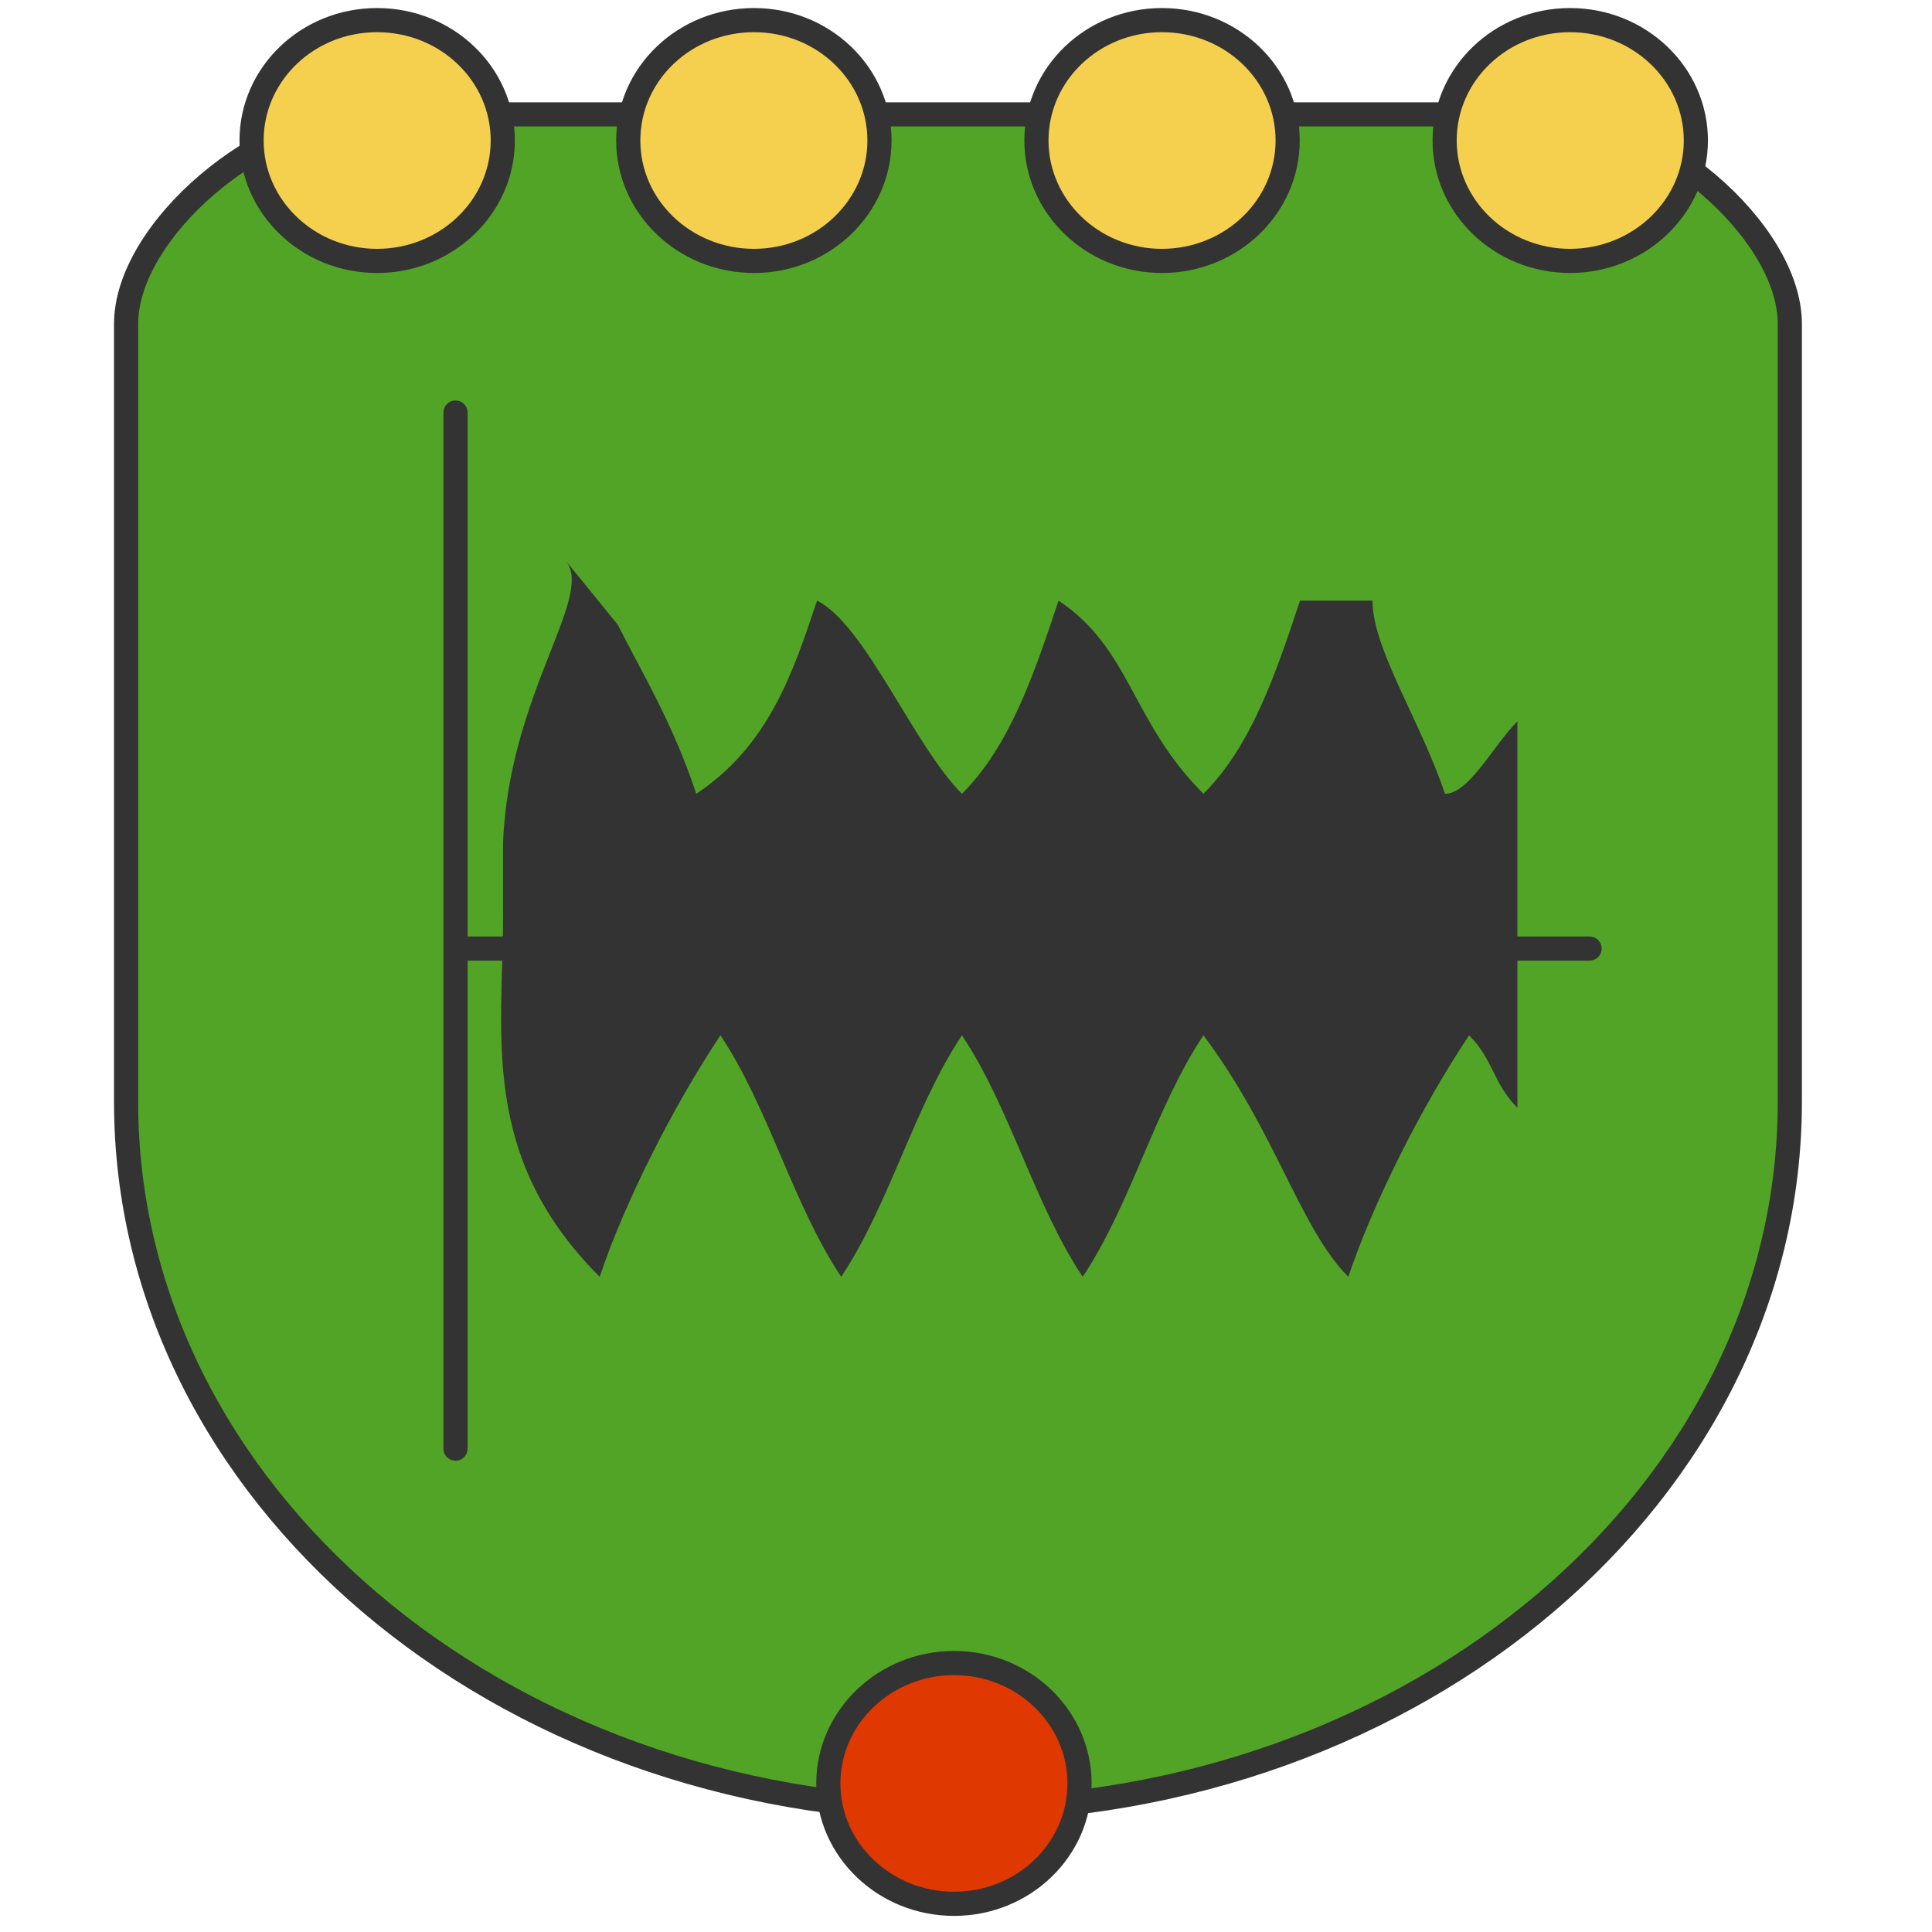 <?xml version="1.0" encoding="utf-8"?>
<!-- Generator: Adobe Illustrator 13.0.0, SVG Export Plug-In . SVG Version: 6.00 Build 14576)  -->
<!DOCTYPE svg PUBLIC "-//W3C//DTD SVG 1.1//EN" "http://www.w3.org/Graphics/SVG/1.1/DTD/svg11.dtd">
<svg version="1.1" id="Layer_1" xmlns="http://www.w3.org/2000/svg" xmlns:xlink="http://www.w3.org/1999/xlink" x="0px" y="0px"
	 width="80px" height="80px" viewBox="0 0 80 80" enable-background="new 0 0 80 80" xml:space="preserve">
<path fill="#51A425" stroke="#333333" stroke-linecap="square" d="M5.221,13.415c0-3.891,5.639-8.679,10.206-8.679h48.479
	c4.568,0,10.207,4.789,10.207,8.679v32.205c0,16.188-15.414,29.311-34.446,29.311c-19.033,0-34.446-13.122-34.446-29.311V13.415z"/>
<line fill="none" stroke="#333333" stroke-linecap="round" stroke-linejoin="round" x1="18.862" y1="17.083" x2="18.862" y2="59.985"/>
<path fill="#F5D04E" stroke="#333333" stroke-linecap="round" stroke-linejoin="round" d="M10.417,5.818
	c0-2.758,2.326-4.985,5.195-4.985c2.88,0,5.207,2.228,5.207,4.985c0,2.745-2.327,4.986-5.207,4.986
	C12.743,10.804,10.417,8.563,10.417,5.818z"/>
<path fill="#F5D04E" stroke="#333333" stroke-linecap="round" stroke-linejoin="round" d="M26.015,5.818
	c0-2.758,2.326-4.985,5.207-4.985c2.868,0,5.195,2.228,5.195,4.985c0,2.745-2.327,4.986-5.195,4.986
	C28.34,10.804,26.015,8.563,26.015,5.818z"/>
<path fill="#F5D04E" stroke="#333333" stroke-linecap="round" stroke-linejoin="round" d="M42.917,5.818
	c0-2.758,2.326-4.985,5.194-4.985c2.881,0,5.208,2.228,5.208,4.985c0,2.745-2.327,4.986-5.208,4.986
	C45.243,10.804,42.917,8.563,42.917,5.818z"/>
<path fill="#F5D04E" stroke="#333333" stroke-linecap="round" stroke-linejoin="round" d="M59.819,5.818
	c0-2.758,2.327-4.985,5.194-4.985c2.87,0,5.209,2.228,5.209,4.985c0,2.745-2.339,4.986-5.209,4.986
	C62.146,10.804,59.819,8.563,59.819,5.818z"/>
<path fill="#DF3800" stroke="#333333" stroke-linecap="round" stroke-linejoin="round" d="M34.299,73.847
	c0-2.744,2.339-4.984,5.207-4.984c2.869,0,5.195,2.24,5.195,4.984c0,2.758-2.326,4.986-5.195,4.986
	C36.638,78.833,34.299,76.604,34.299,73.847z"/>
<path fill-rule="evenodd" clip-rule="evenodd" fill="#333333" d="M25.582,25.87c1,2,2.25,4,3.25,7c3-2,4-5,5-8c2,1,4,6,6,8
	c2-2,3-5,4-8c3,2,3,5,6,8c2-2,3-5,4-8h3c0,2,2,5,3,8c1,0,2-2,3-3v16c-1-1-1-2-2-3c-2,3-4,7-5,10c-2-2-3-6-6-10c-2,3-3,7-5,10
	c-2-3-3-7-5-10c-2,3-3,7-5,10c-2-3-3-7-5-10c-2,3-4,7-5,10c-5-5-4-10-4-15v-3c0.25-6.12,3.75-10.12,2.62-11.62L25.582,25.87z"/>
<line fill="none" stroke="#333333" stroke-linecap="round" stroke-linejoin="round" x1="19.014" y1="39.278" x2="65.82" y2="39.278"/>
</svg>
